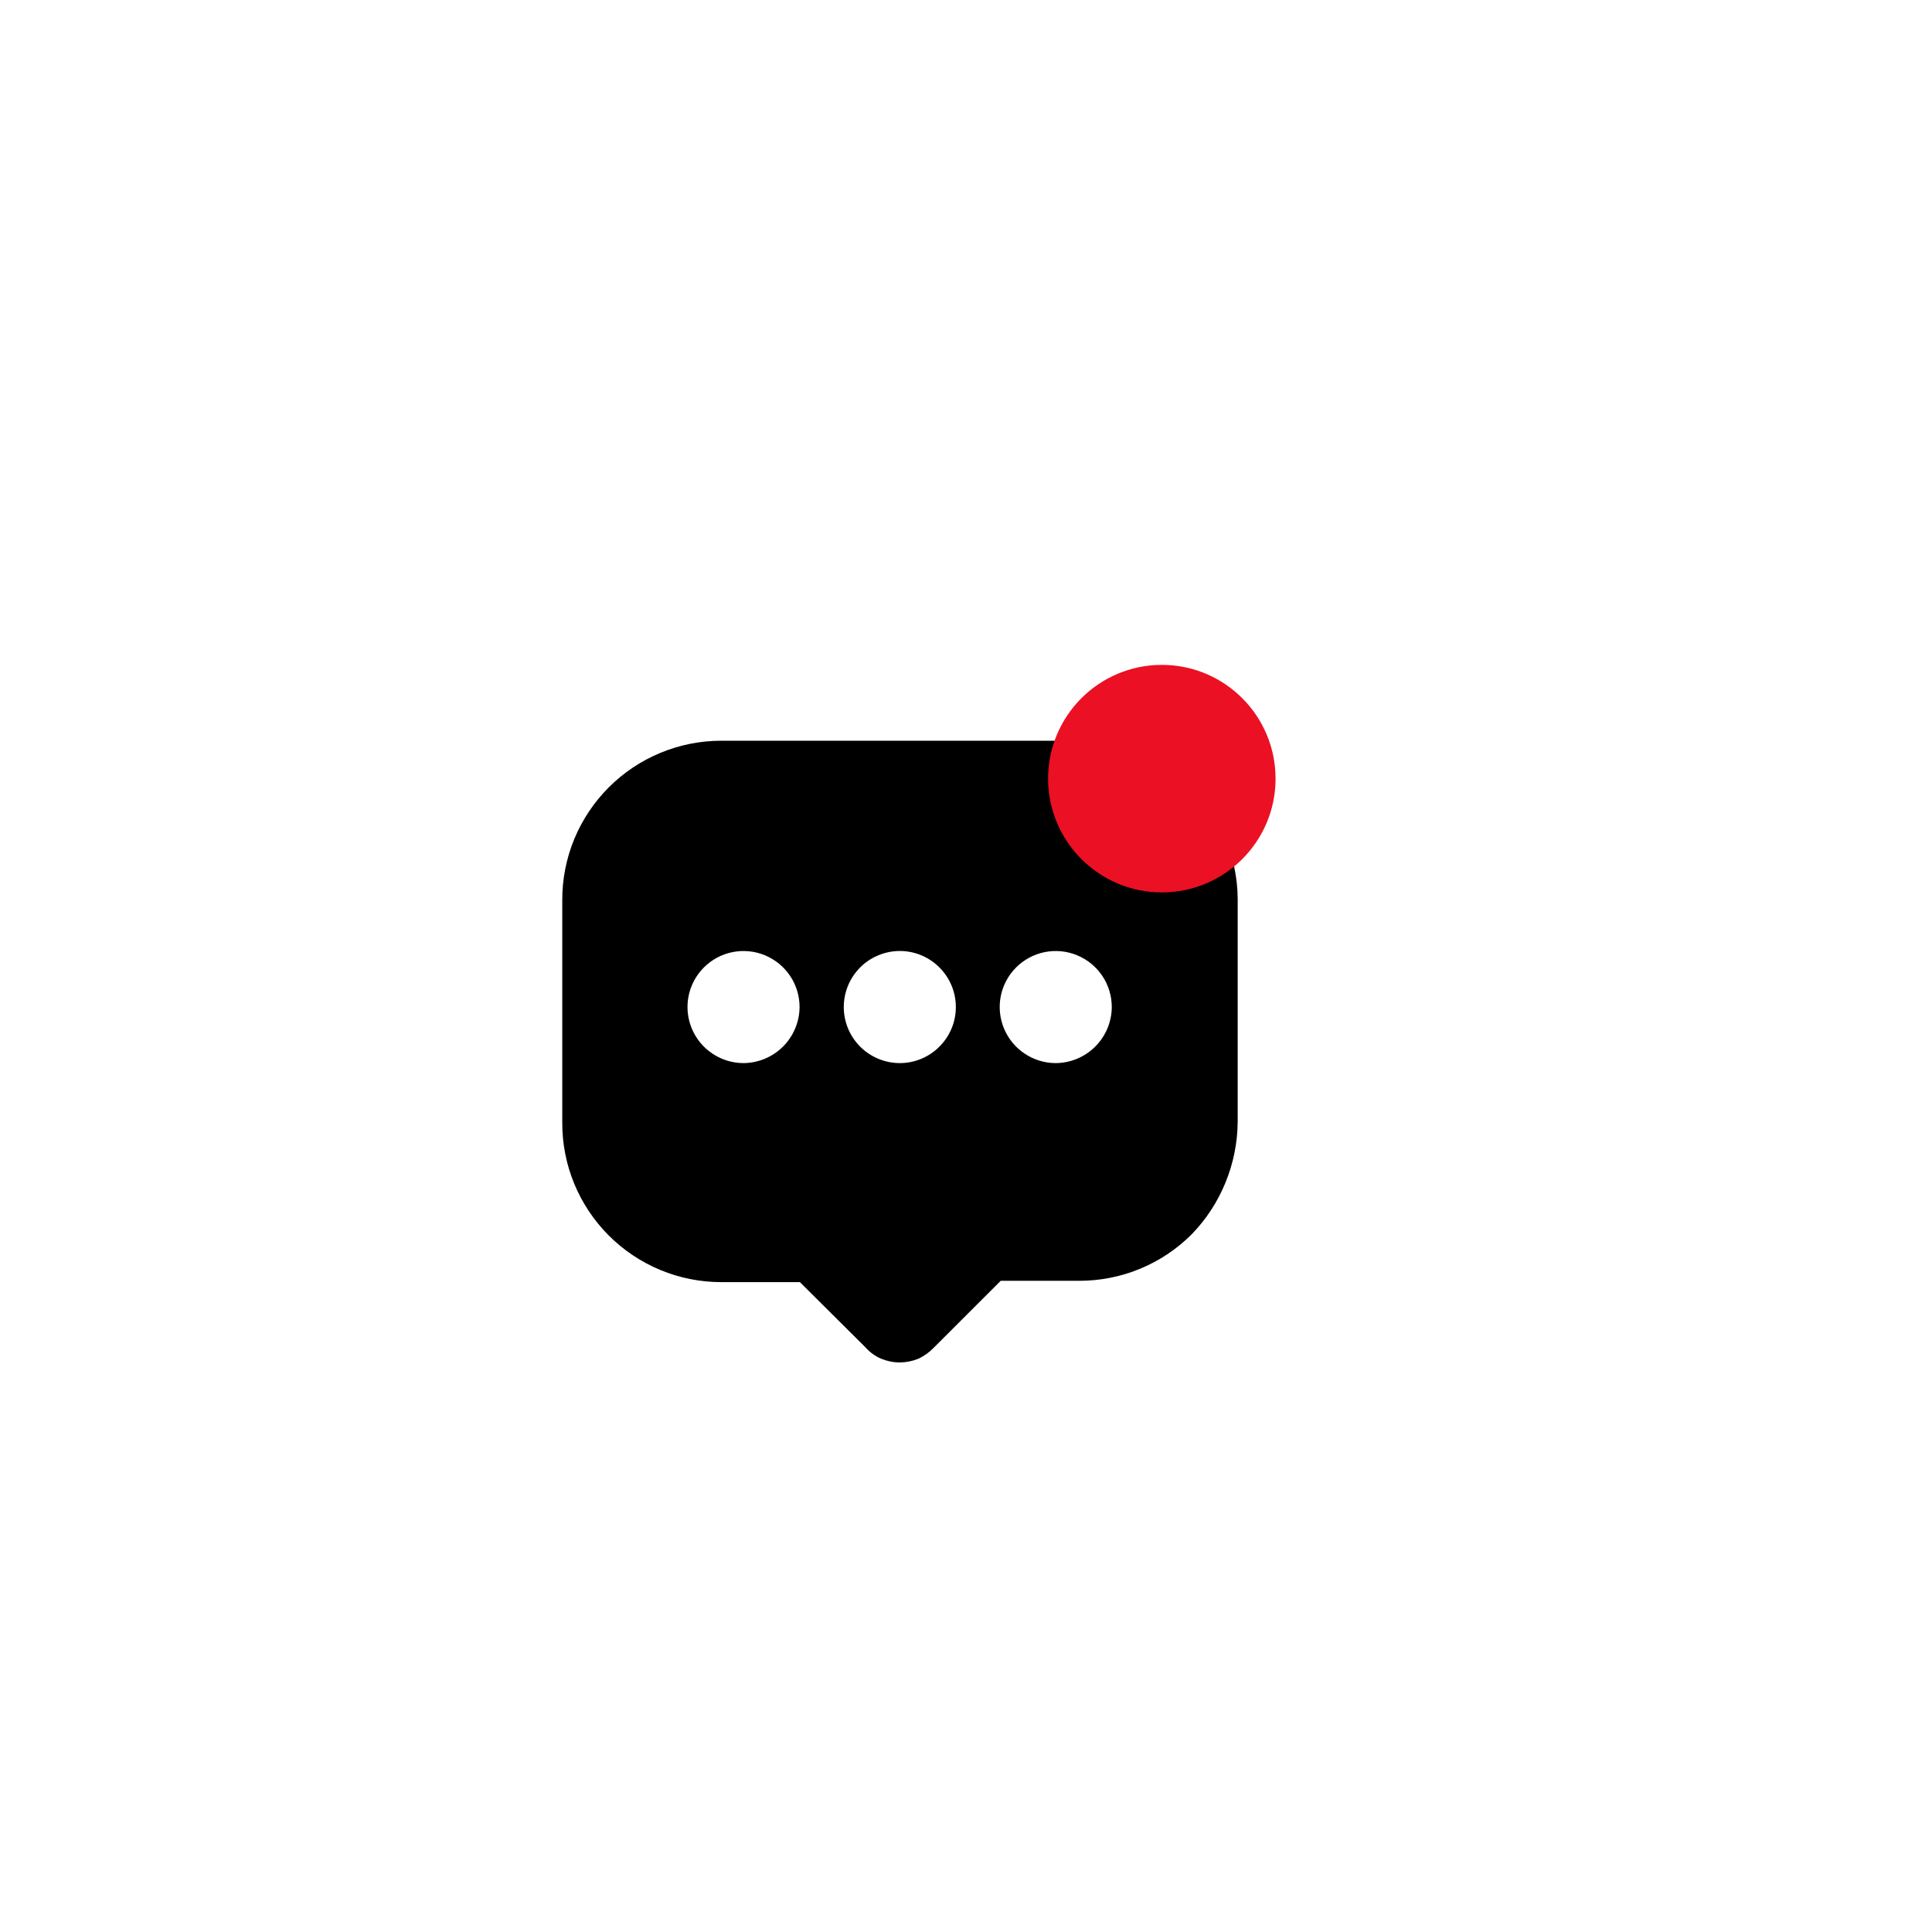 <svg width="35" height="35" viewBox="0 0 35 35" fill="none" xmlns="http://www.w3.org/2000/svg">
<path d="M21.566 14.263C21.299 13.994 20.982 13.781 20.632 13.636C20.283 13.492 19.908 13.418 19.529 13.419H13.066C12.687 13.419 12.312 13.494 11.963 13.639C11.613 13.784 11.295 13.997 11.027 14.265C10.76 14.533 10.548 14.851 10.403 15.201C10.259 15.551 10.185 15.926 10.186 16.305V20.341C10.185 20.72 10.259 21.095 10.403 21.445C10.548 21.795 10.76 22.113 11.027 22.381C11.295 22.649 11.613 22.862 11.963 23.007C12.312 23.152 12.687 23.227 13.066 23.227H14.491L15.683 24.413C15.761 24.501 15.857 24.569 15.964 24.615C16.072 24.659 16.185 24.682 16.301 24.682C16.416 24.681 16.53 24.658 16.637 24.615C16.737 24.568 16.828 24.504 16.906 24.425L18.129 23.203H19.554C19.932 23.203 20.307 23.129 20.656 22.984C21.006 22.839 21.323 22.627 21.59 22.359C21.852 22.089 22.059 21.771 22.201 21.423C22.345 21.072 22.42 20.695 22.422 20.316V16.281C22.419 15.905 22.342 15.533 22.195 15.186C22.048 14.84 21.834 14.526 21.566 14.263ZM13.47 19.259C13.269 19.259 13.073 19.199 12.906 19.087C12.739 18.976 12.609 18.817 12.532 18.632C12.455 18.446 12.435 18.242 12.474 18.045C12.513 17.849 12.61 17.668 12.752 17.526C12.894 17.384 13.075 17.287 13.272 17.248C13.469 17.209 13.673 17.229 13.858 17.306C14.044 17.383 14.202 17.513 14.314 17.68C14.425 17.846 14.485 18.043 14.485 18.244C14.483 18.512 14.376 18.769 14.186 18.959C13.996 19.149 13.738 19.257 13.47 19.259ZM16.301 19.259C16.168 19.259 16.035 19.232 15.912 19.181C15.789 19.13 15.677 19.055 15.583 18.961C15.489 18.867 15.414 18.755 15.363 18.632C15.312 18.509 15.286 18.377 15.286 18.244C15.286 18.11 15.312 17.978 15.363 17.855C15.414 17.732 15.489 17.62 15.583 17.526C15.677 17.431 15.789 17.357 15.912 17.306C16.035 17.255 16.168 17.228 16.301 17.228C16.57 17.228 16.828 17.335 17.018 17.526C17.209 17.716 17.316 17.974 17.316 18.244C17.316 18.513 17.209 18.771 17.018 18.961C16.828 19.152 16.57 19.259 16.301 19.259ZM19.126 19.259C18.925 19.259 18.729 19.199 18.562 19.087C18.395 18.976 18.265 18.817 18.188 18.632C18.111 18.446 18.091 18.242 18.13 18.045C18.169 17.849 18.266 17.668 18.408 17.526C18.55 17.384 18.731 17.287 18.928 17.248C19.125 17.209 19.329 17.229 19.514 17.306C19.7 17.383 19.858 17.513 19.97 17.68C20.081 17.846 20.141 18.043 20.141 18.244C20.139 18.512 20.032 18.769 19.842 18.959C19.652 19.149 19.395 19.257 19.126 19.259Z" fill="black"/>
<path d="M21.048 16.167C22.186 16.167 23.108 15.244 23.108 14.106C23.108 12.968 22.186 12.045 21.048 12.045C19.91 12.045 18.987 12.968 18.987 14.106C18.987 15.244 19.91 16.167 21.048 16.167Z" fill="#EB1023"/>
</svg>
